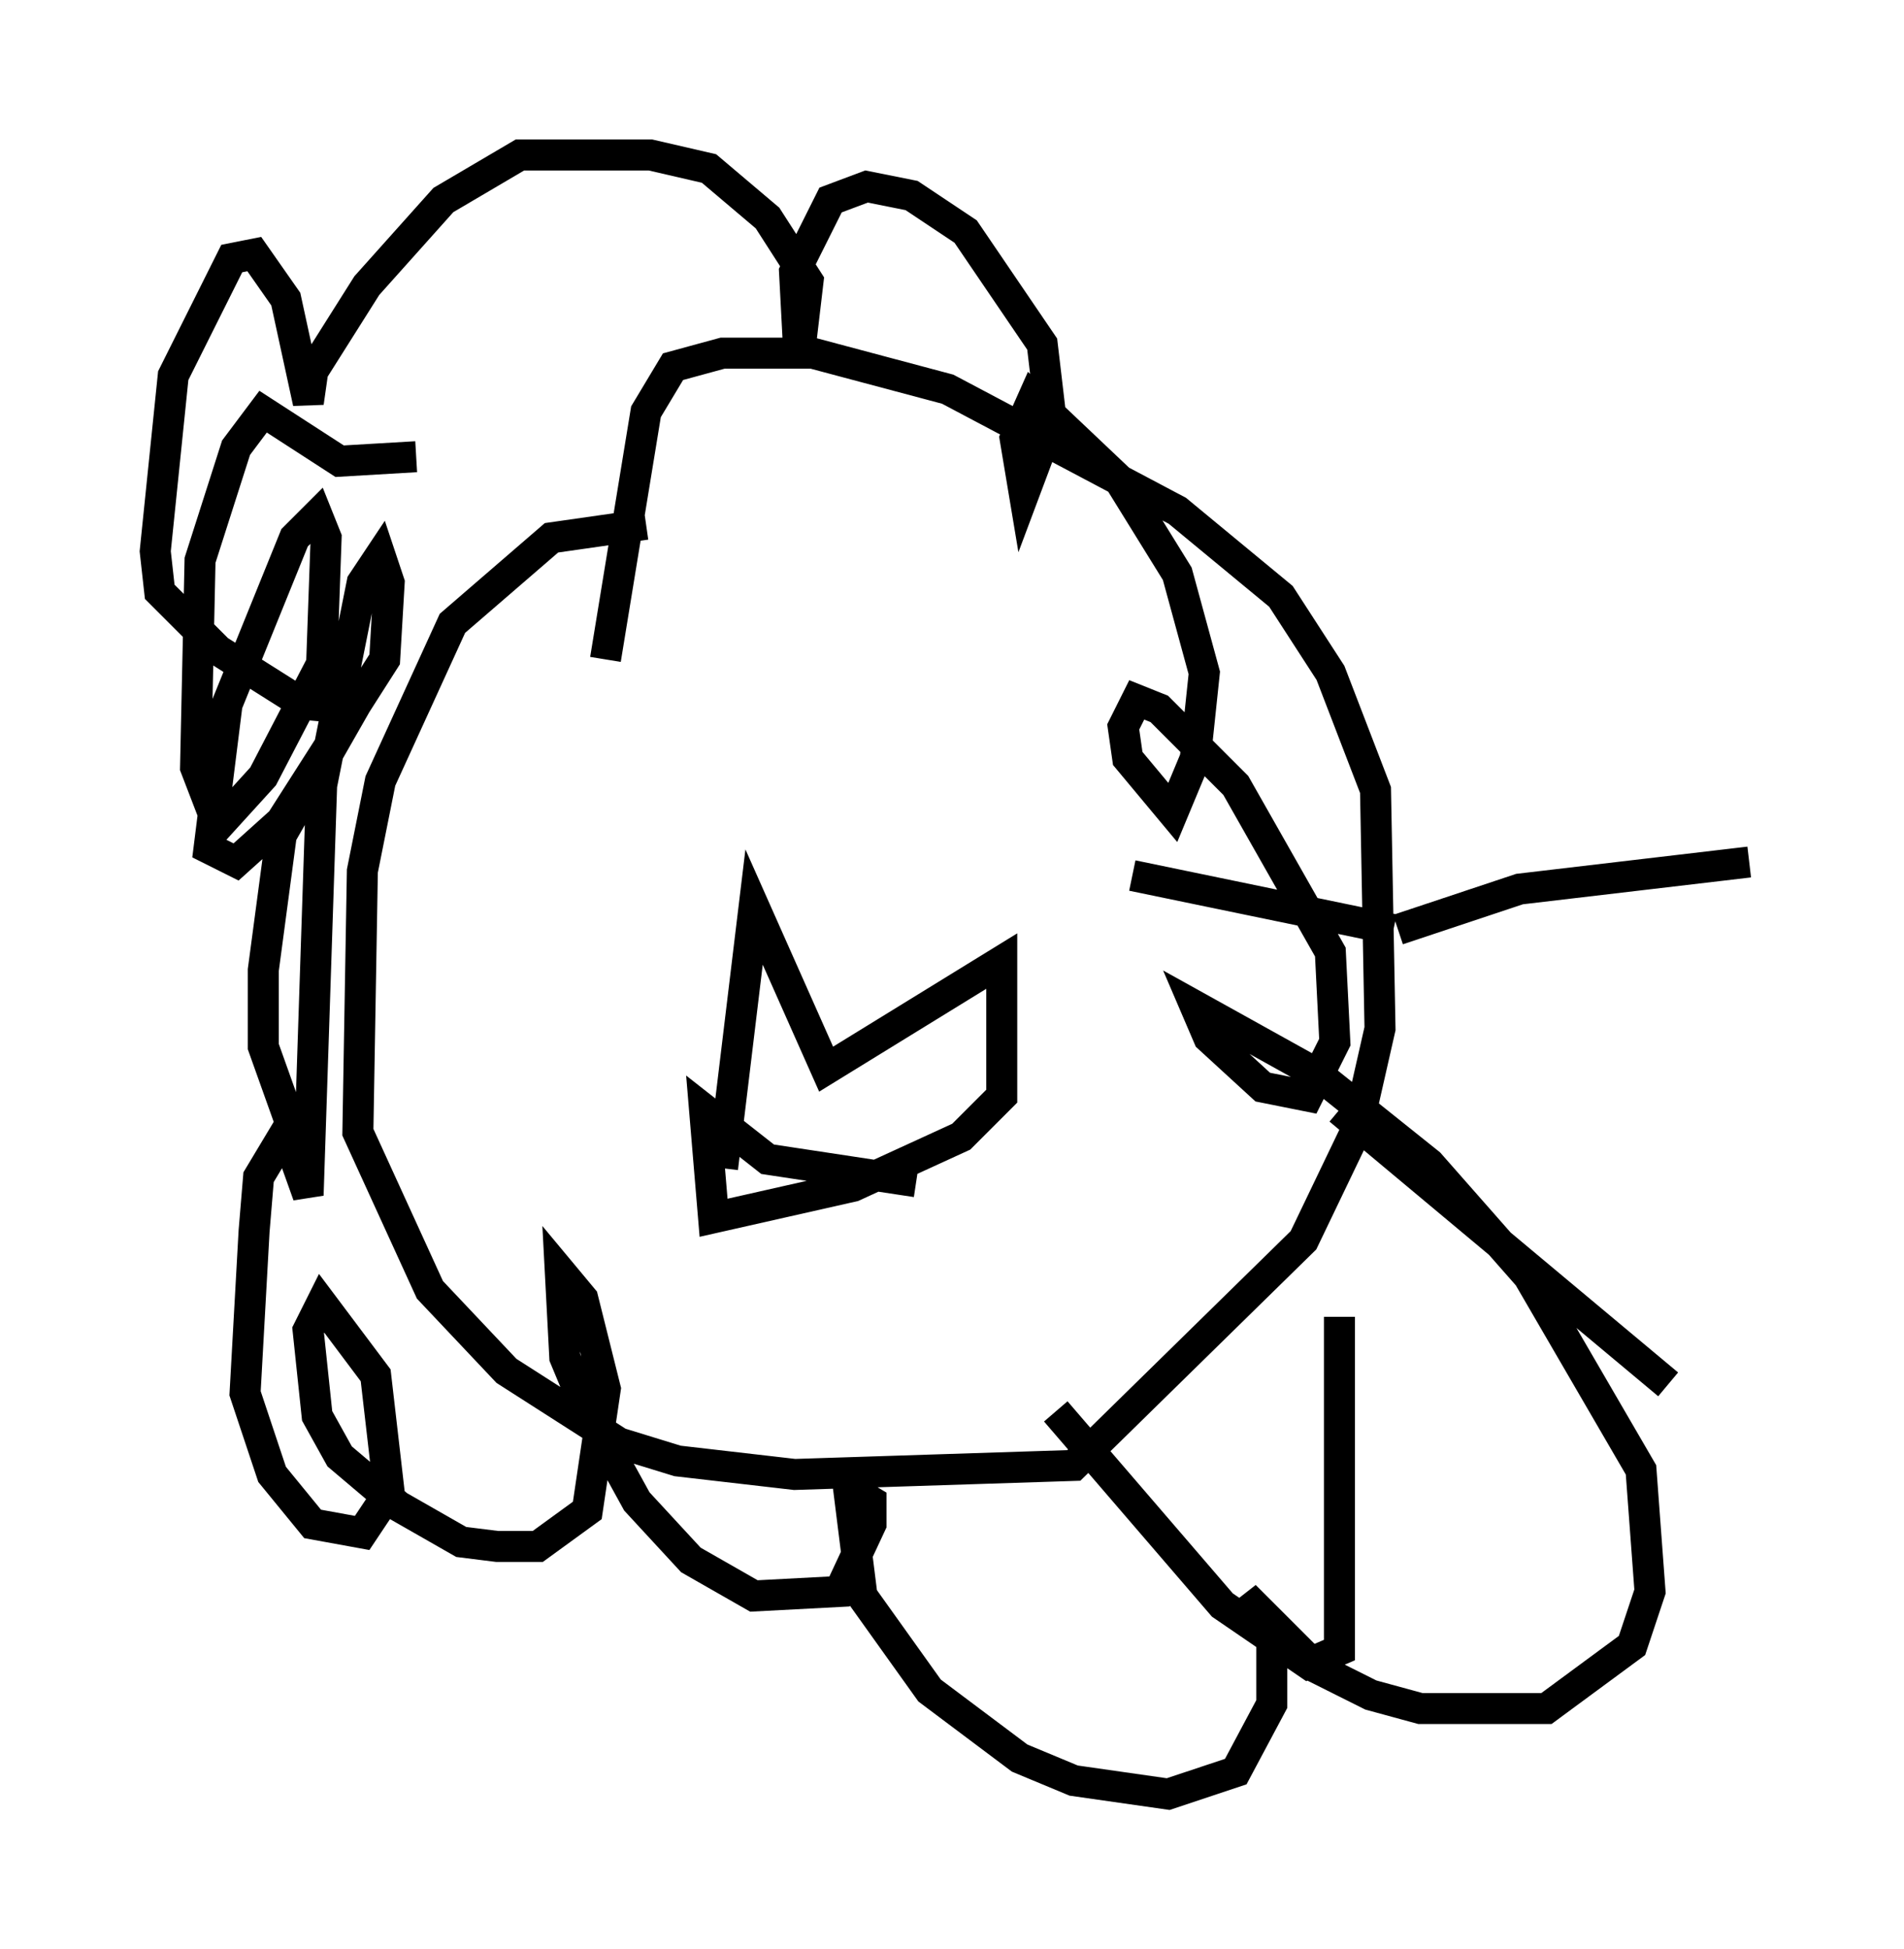 <?xml version="1.0" encoding="utf-8" ?>
<svg baseProfile="full" height="62.871" version="1.1" width="61.419" xmlns="http://www.w3.org/2000/svg" xmlns:ev="http://www.w3.org/2001/xml-events" xmlns:xlink="http://www.w3.org/1999/xlink"><defs /><rect fill="white" height="62.871" width="61.419" x="0" y="0" /><path d="M16.911, 11.682 m-3.486, 3.05 l-2.469, 0.145 -2.469, -1.598 l-0.872, 1.162 -1.162, 3.631 l-0.145, 6.682 0.726, 1.888 l1.453, -1.598 1.888, -3.631 l0.145, -4.067 -0.291, -0.726 l-0.726, 0.726 -2.179, 5.374 l-0.581, 4.648 0.872, 0.436 l1.453, -1.307 3.341, -5.229 l0.145, -2.469 -0.291, -0.872 l-0.581, 0.872 -1.307, 6.536 l-0.436, 13.218 -0.726, -2.034 l-0.872, 1.453 -0.145, 1.743 l-0.291, 5.229 0.872, 2.615 l1.307, 1.598 1.598, 0.291 l0.872, -1.307 -0.436, -3.777 l-1.743, -2.324 -0.436, 0.872 l0.291, 2.76 0.726, 1.307 l1.888, 1.598 2.034, 1.162 l1.162, 0.145 1.307, 0.0 l1.598, -1.162 0.581, -3.922 l-0.726, -2.905 -0.726, -0.872 l0.145, 2.76 0.726, 1.743 l1.598, 2.905 1.743, 1.888 l2.034, 1.162 2.76, -0.145 l1.017, -2.179 0.0, -0.726 l-0.726, -0.436 0.436, 3.486 l2.179, 3.05 2.905, 2.179 l1.743, 0.726 3.05, 0.436 l2.179, -0.726 1.162, -2.179 l0.0, -2.034 -0.872, -1.453 l2.324, 2.324 1.743, 0.872 l1.598, 0.436 4.067, 0.0 l2.76, -2.034 0.581, -1.743 l-0.291, -3.922 -3.631, -6.246 l-3.196, -3.631 -3.631, -2.905 l-3.922, -2.179 0.436, 1.017 l1.743, 1.598 1.453, 0.291 l0.872, -1.743 -0.145, -2.905 l-3.05, -5.374 -2.469, -2.469 l-0.726, -0.291 -0.436, 0.872 l0.145, 1.017 1.453, 1.743 l0.726, -1.743 0.291, -2.76 l-0.872, -3.196 -1.888, -3.05 l-2.76, -2.615 -0.581, 1.307 l0.291, 1.743 0.872, -2.324 l-0.291, -2.469 -2.469, -3.631 l-1.743, -1.162 -1.453, -0.291 l-1.162, 0.436 -1.162, 2.324 l0.145, 2.76 0.291, -2.469 l-1.307, -2.034 -1.888, -1.598 l-1.888, -0.436 -4.212, 0.0 l-2.469, 1.453 -2.469, 2.76 l-1.743, 2.76 -0.145, 1.017 l-0.726, -3.341 -1.017, -1.453 l-0.726, 0.145 -1.888, 3.777 l-0.581, 5.665 0.145, 1.307 l1.888, 1.888 2.76, 1.743 l1.598, 0.145 -2.324, 4.067 l-0.581, 4.358 0.0, 2.469 l0.726, 2.034 1.017, -0.145 m12.492, -28.469 l0.0, 0.0 m-1.888, 9.732 l-3.05, 0.436 -3.196, 2.76 l-2.324, 5.084 -0.581, 2.905 l-0.145, 8.425 2.324, 5.084 l2.469, 2.615 3.631, 2.324 l1.888, 0.581 3.777, 0.436 l9.006, -0.291 7.408, -7.263 l1.743, -3.631 0.726, -3.196 l-0.145, -7.698 -1.453, -3.777 l-1.598, -2.469 -3.341, -2.76 l-7.408, -3.922 -4.358, -1.162 l-2.905, 0.0 -1.598, 0.436 l-0.872, 1.453 -1.307, 7.989 m3.777, 16.413 l1.017, -8.425 2.324, 5.229 l5.665, -3.486 0.0, 4.358 l-1.307, 1.307 -3.486, 1.598 l-4.503, 1.017 -0.291, -3.486 l2.034, 1.598 4.793, 0.726 m6.972, -9.877 l8.425, 1.743 m0.145, 0.0 l3.922, -1.307 7.408, -0.872 m-13.218, 7.989 l10.603, 8.86 m-10.603, -2.034 l0.0, 0.0 m0.0, -0.145 l0.0, 10.749 -1.017, 0.436 l-2.76, -1.888 -5.374, -6.246 " fill="none" stroke="black" stroke-width="1" /></svg>